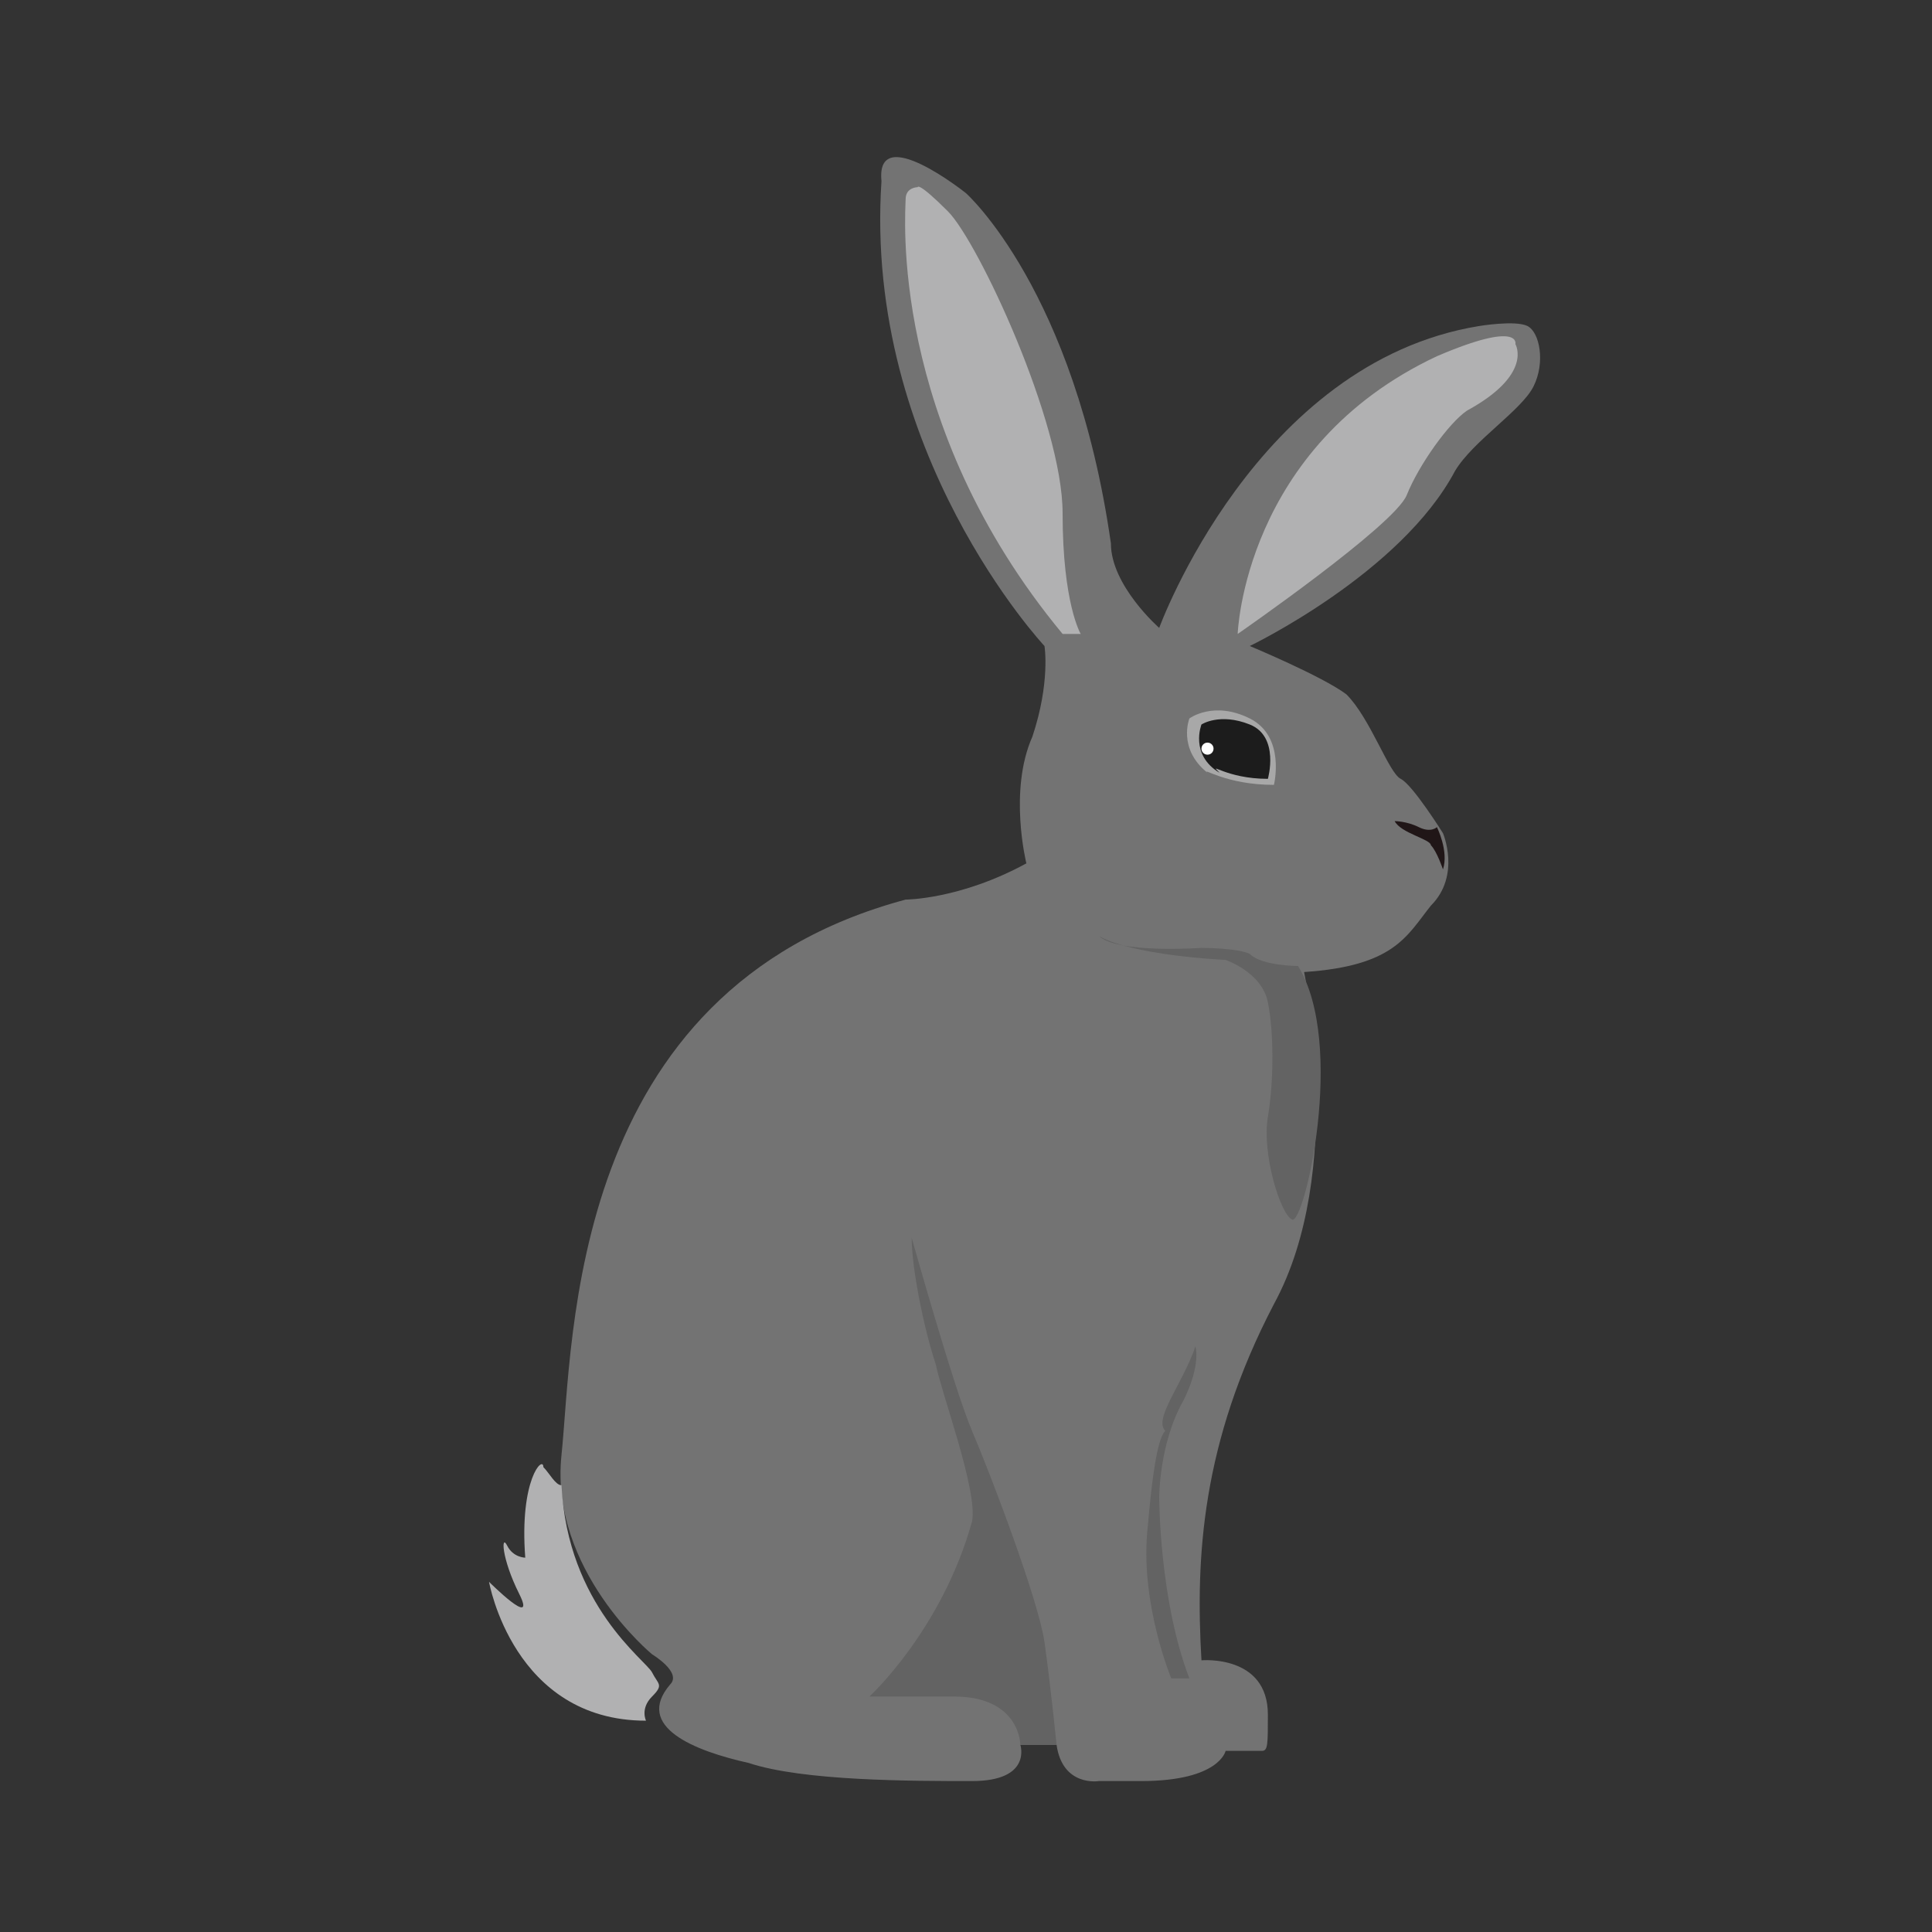 <?xml version="1.0" encoding="utf-8"?>
<!-- Generator: Adobe Illustrator 27.9.0, SVG Export Plug-In . SVG Version: 6.00 Build 0)  -->
<svg version="1.1" id="Where_is_found" xmlns="http://www.w3.org/2000/svg" xmlns:xlink="http://www.w3.org/1999/xlink" x="0px"
	 y="0px" viewBox="0 0 32 32" style="enable-background:new 0 0 32 32;" xml:space="preserve">
<rect x="0" y="0" width="32" height="32" fill="#333333" stroke="none"/>
<style type="text/css">
	.st0{fill:#737373;}
	.st1{fill:#B1B1B2;}
	.st2{fill:#636363;}
	.st3{fill:#201617;}
	.st4{fill:#A8A8A8;}
	.st5{fill:#1C1C1C;}
	.st6{fill:#FFFFFF;}
</style>
<g id="ic_hare">
	<path class="st0" d="M19.2,10.4c0,0,1.6-4.4,5.3-5c0,0,0.6-0.1,0.8,0c0.2,0.1,0.3,0.6,0.1,1c-0.2,0.4-1,0.9-1.3,1.4
		c-0.9,1.7-3.4,2.9-3.4,2.9s1.2,0.5,1.6,0.8c0.4,0.4,0.7,1.3,0.9,1.4s0.7,0.9,0.7,0.9s0.3,0.7-0.2,1.2c-0.4,0.5-0.6,1-2.1,1.1
		c0,0,0.7,3.3-0.5,5.5c-1.2,2.3-1.3,4.2-1.2,5.9c0,0,1.1-0.1,1.1,0.9c0,0.5,0,0.6-0.1,0.6h-0.6c0,0-0.1,0.5-1.4,0.5
		c-1.3,0-0.7,0-0.7,0s-0.6,0.1-0.7-0.6h-0.6c0,0,0.2,0.6-0.8,0.6s-2.8,0-3.7-0.3c-0.9-0.2-1.9-0.6-1.3-1.3c0.2-0.2-0.3-0.5-0.3-0.5
		S9.1,26,9.3,24.1c0.2-1.9,0.1-7.7,5.7-9.2c0,0,0.9,0,2-0.6c0,0-0.3-1.2,0.1-2.1c0.3-0.9,0.2-1.5,0.2-1.5s-3-3.2-2.7-7.7
		c-0.1-1,1.4,0.2,1.4,0.2s1.8,1.6,2.4,5.8C18.4,9.7,19.2,10.4,19.2,10.4"/>
	<path class="st1" d="M9,24.3c0-0.2-0.4,0.2-0.3,1.5c0,0-0.2,0-0.3-0.2c-0.1-0.2-0.1,0.2,0.2,0.8s-0.5-0.2-0.5-0.2s0.4,2.3,2.6,2.3
		c0,0-0.1-0.2,0.1-0.4c0.2-0.2,0.1-0.2,0-0.4s-1.4-1.1-1.5-3.1C9.2,24.6,9.1,24.4,9,24.3L9,24.3z"/>
	<path class="st2" d="M15.1,20.5c0,0,0.7,2.5,1,3.2c0.3,0.7,1.1,2.8,1.2,3.5c0.1,0.7,0.2,1.7,0.2,1.7h-0.6c0,0,0-0.8-1.1-0.8
		c-1.1,0-1.4,0-1.4,0s1.2-1.1,1.7-2.9c0.1-0.5-0.5-2.1-0.6-2.6C15.3,22,15.1,21,15.1,20.5L15.1,20.5z"/>
	<path class="st2" d="M19.8,22.3c0,0,0.1,0.3-0.2,0.9c-0.4,0.7-0.4,1.6-0.4,1.6s0,1.7,0.5,3h-0.3c0,0-0.5-1.2-0.4-2.4
		c0.1-1.2,0.2-1.6,0.3-1.7C19.1,23.5,19.6,22.9,19.8,22.3L19.8,22.3z"/>
	<path class="st2" d="M21.5,16c0,0-0.6,0-0.8-0.2c-0.2-0.1-0.8-0.1-0.8-0.1s-1.4,0.1-1.7-0.2c0,0,0.4,0.3,2.1,0.4
		c0,0,0.6,0.2,0.7,0.7c0.1,0.5,0.1,1.3,0,1.9c-0.1,0.6,0.2,1.6,0.4,1.7S22.3,17.3,21.5,16L21.5,16z"/>
	<path class="st3" d="M23.1,13.6c0,0,0.2,0,0.4,0.1s0.3,0,0.3,0c0,0,0.2,0.4,0.1,0.7c0,0-0.1-0.3-0.2-0.4
		C23.7,13.9,23.2,13.8,23.1,13.6L23.1,13.6z"/>
	<path class="st4" d="M21.1,13c0,0,0.2-0.8-0.4-1.1c-0.6-0.3-1,0-1,0s-0.2,0.5,0.3,0.9C19.9,12.7,20.3,13,21.1,13L21.1,13z"/>
	<path class="st5" d="M21,12.9c0,0,0.2-0.7-0.3-0.9c-0.5-0.2-0.8,0-0.8,0s-0.2,0.5,0.3,0.8C20,12.6,20.3,12.9,21,12.9z"/>
	<circle class="st6" cx="20" cy="12.4" r="0.1"/>
	<path class="st1" d="M20.5,10.5c0,0,0.1-3.1,3.3-4.6c1.4-0.6,1.3-0.2,1.3-0.2s0.3,0.5-0.8,1.1c-0.3,0.2-0.8,0.9-1,1.4
		S20.5,10.5,20.5,10.5z"/>
	<path class="st1" d="M17.6,10.5c0,0,0.1,0,0.3,0c0,0-0.3-0.5-0.3-2s-1.4-4.5-1.9-5s-0.5-0.4-0.5-0.4S15,3.1,15,3.3
		C15,3.5,14.7,7,17.6,10.5L17.6,10.5z"/>
</g>
</svg>
